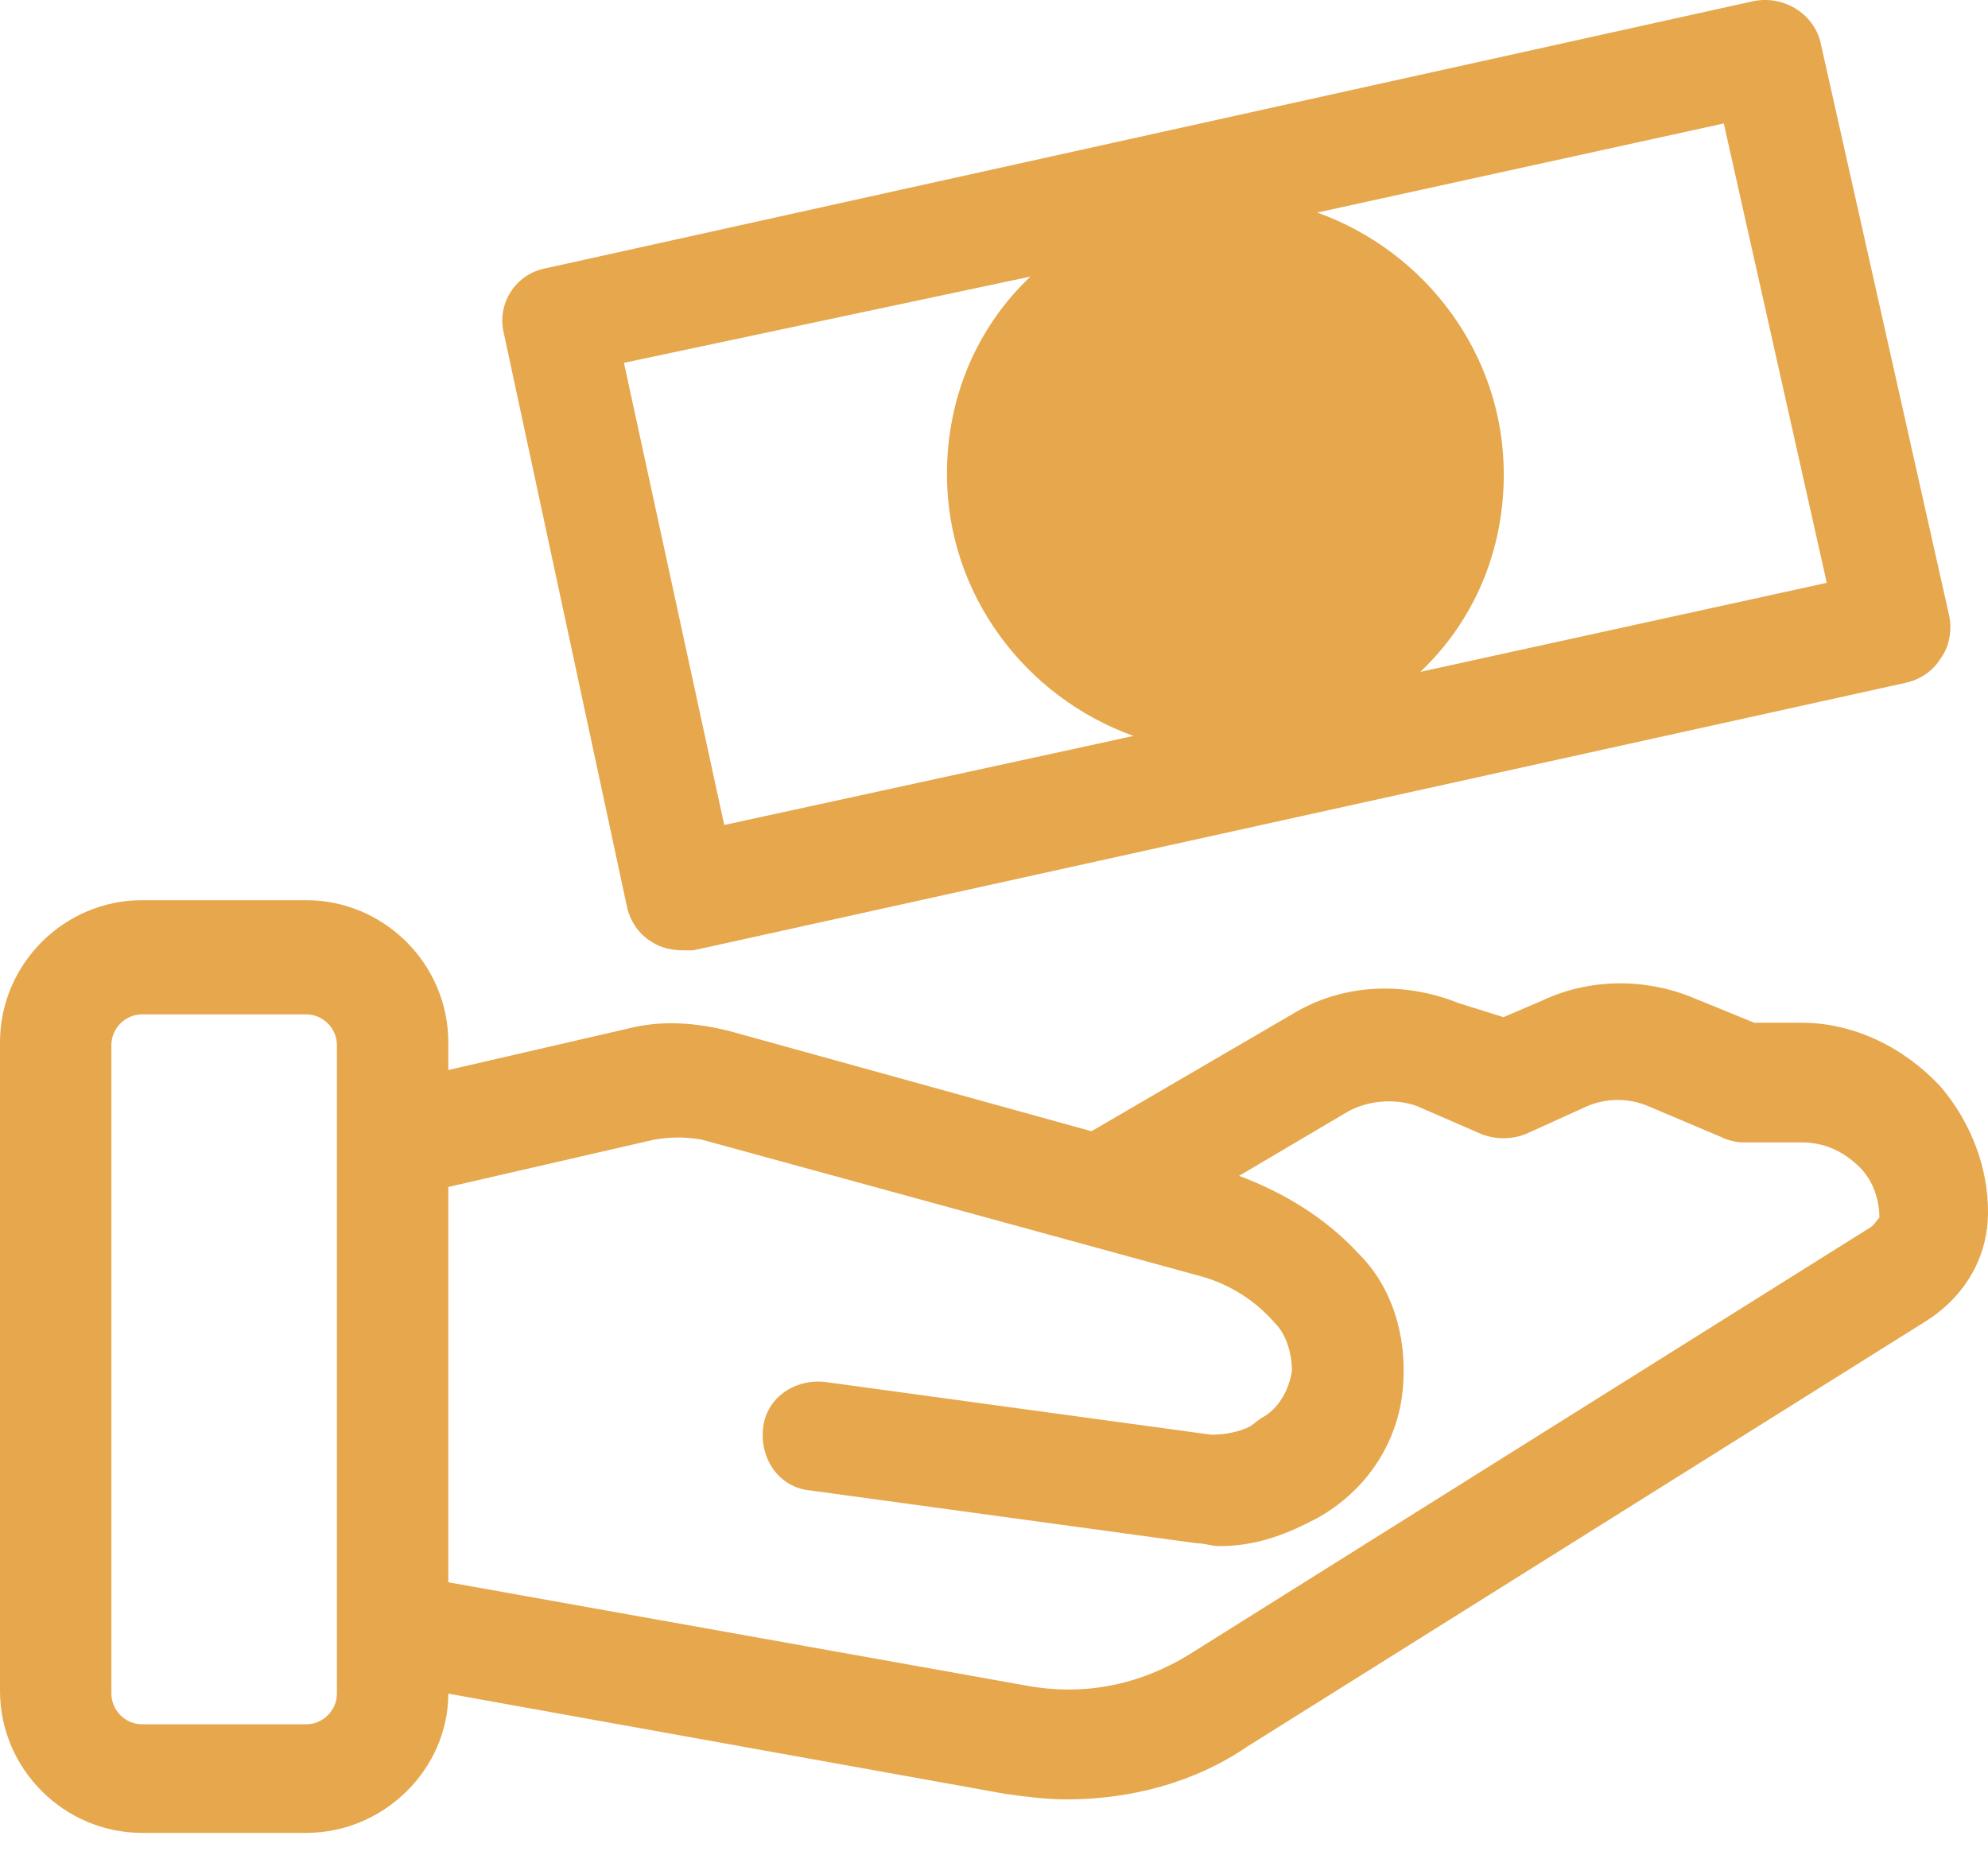 <svg width="30" height="28" viewBox="0 0 30 28" version="1.1" xmlns="http://www.w3.org/2000/svg" xmlns:xlink="http://www.w3.org/1999/xlink">
<title>Group</title>
<desc>Created using Figma</desc>
<g id="Canvas" transform="translate(-2214 -79)">
<g id="Group">
<g id="Group">
<g id="Vector">
<use xlink:href="#path0_fill" transform="translate(2214 92.586)" fill="#E6A74D"/>
</g>
<g id="Vector">
<use xlink:href="#path1_fill" transform="translate(2221.58 79)" fill="#E6A74D"/>
</g>
</g>
</g>
</g>
<defs>
<path id="path0_fill" d="M 29.286 2.815C 28.739 2.227 27.983 1.849 27.185 1.849L 26.471 1.849L 25.546 1.471C 24.832 1.176 23.992 1.176 23.277 1.513L 22.689 1.765L 22.017 1.555C 21.177 1.218 20.252 1.26 19.496 1.723L 16.471 3.487L 11.008 1.975C 10.504 1.849 10 1.807 9.496 1.933L 6.765 2.563L 6.765 2.143C 6.765 0.966 5.798 -3.20563e-07 4.622 -3.20563e-07L 2.143 -3.20563e-07C 0.966 -3.20563e-07 0 0.966 0 2.143L 0 11.933C 0 13.109 0.966 14.076 2.143 14.076L 4.622 14.076C 5.798 14.076 6.765 13.109 6.765 11.975L 15.168 13.487C 15.462 13.529 15.798 13.571 16.092 13.571C 17.059 13.571 18.025 13.319 18.823 12.773L 29.076 6.345C 29.664 5.966 30 5.378 30 4.706C 30 4.034 29.748 3.361 29.286 2.815ZM 5.084 11.975C 5.084 12.227 4.874 12.437 4.622 12.437L 2.143 12.437C 1.891 12.437 1.681 12.227 1.681 11.975L 1.681 2.185C 1.681 1.933 1.891 1.723 2.143 1.723L 4.622 1.723C 4.874 1.723 5.084 1.933 5.084 2.185L 5.084 11.975ZM 28.193 4.958L 17.941 11.387C 17.185 11.849 16.345 12.017 15.462 11.849L 6.765 10.294L 6.765 4.328L 9.874 3.613C 10.126 3.571 10.336 3.571 10.588 3.613L 18.109 5.672C 18.571 5.798 18.95 6.05 19.244 6.387C 19.412 6.555 19.496 6.849 19.496 7.101C 19.454 7.395 19.286 7.689 19.034 7.815L 18.866 7.941C 18.698 8.025 18.487 8.067 18.277 8.067L 12.437 7.269C 11.975 7.227 11.555 7.521 11.513 7.983C 11.471 8.445 11.765 8.866 12.227 8.908L 18.067 9.706C 18.193 9.706 18.277 9.748 18.403 9.748C 18.866 9.748 19.286 9.622 19.706 9.412L 19.874 9.328C 20.63 8.908 21.134 8.151 21.177 7.269C 21.218 6.555 21.008 5.84 20.504 5.336C 20 4.79 19.37 4.412 18.698 4.16L 20.336 3.193C 20.63 3.025 21.05 2.983 21.387 3.109L 22.353 3.529C 22.563 3.613 22.815 3.613 23.025 3.529L 23.95 3.109C 24.244 2.983 24.58 2.983 24.874 3.109L 25.966 3.571C 26.05 3.613 26.177 3.655 26.302 3.655L 27.185 3.655C 27.521 3.655 27.815 3.782 28.067 4.034C 28.277 4.244 28.361 4.538 28.361 4.79C 28.319 4.832 28.277 4.916 28.193 4.958Z"/>
<path id="path1_fill" d="M 1.878 13.67C 1.92 13.88 2.046 14.09 2.256 14.216C 2.382 14.3 2.55 14.342 2.718 14.342C 2.76 14.342 2.844 14.342 2.886 14.342L 21.164 10.308C 21.374 10.266 21.584 10.14 21.71 9.93C 21.836 9.762 21.878 9.51 21.836 9.3L 19.903 0.687C 19.819 0.224 19.357 -0.07 18.895 0.014L 0.66 4.048C 0.197 4.132 -0.097 4.594 0.029 5.056L 1.878 13.67ZM 19.987 8.796L 13.853 10.14C 14.651 9.384 15.113 8.334 15.113 7.157C 15.113 5.35 13.937 3.796 12.298 3.208L 18.433 1.863L 19.987 8.796ZM 7.97 4.174C 7.172 4.93 6.71 5.981 6.71 7.157C 6.71 8.964 7.886 10.518 9.525 11.107L 3.349 12.451L 1.836 5.476L 7.97 4.174Z"/>
</defs>
</svg>
